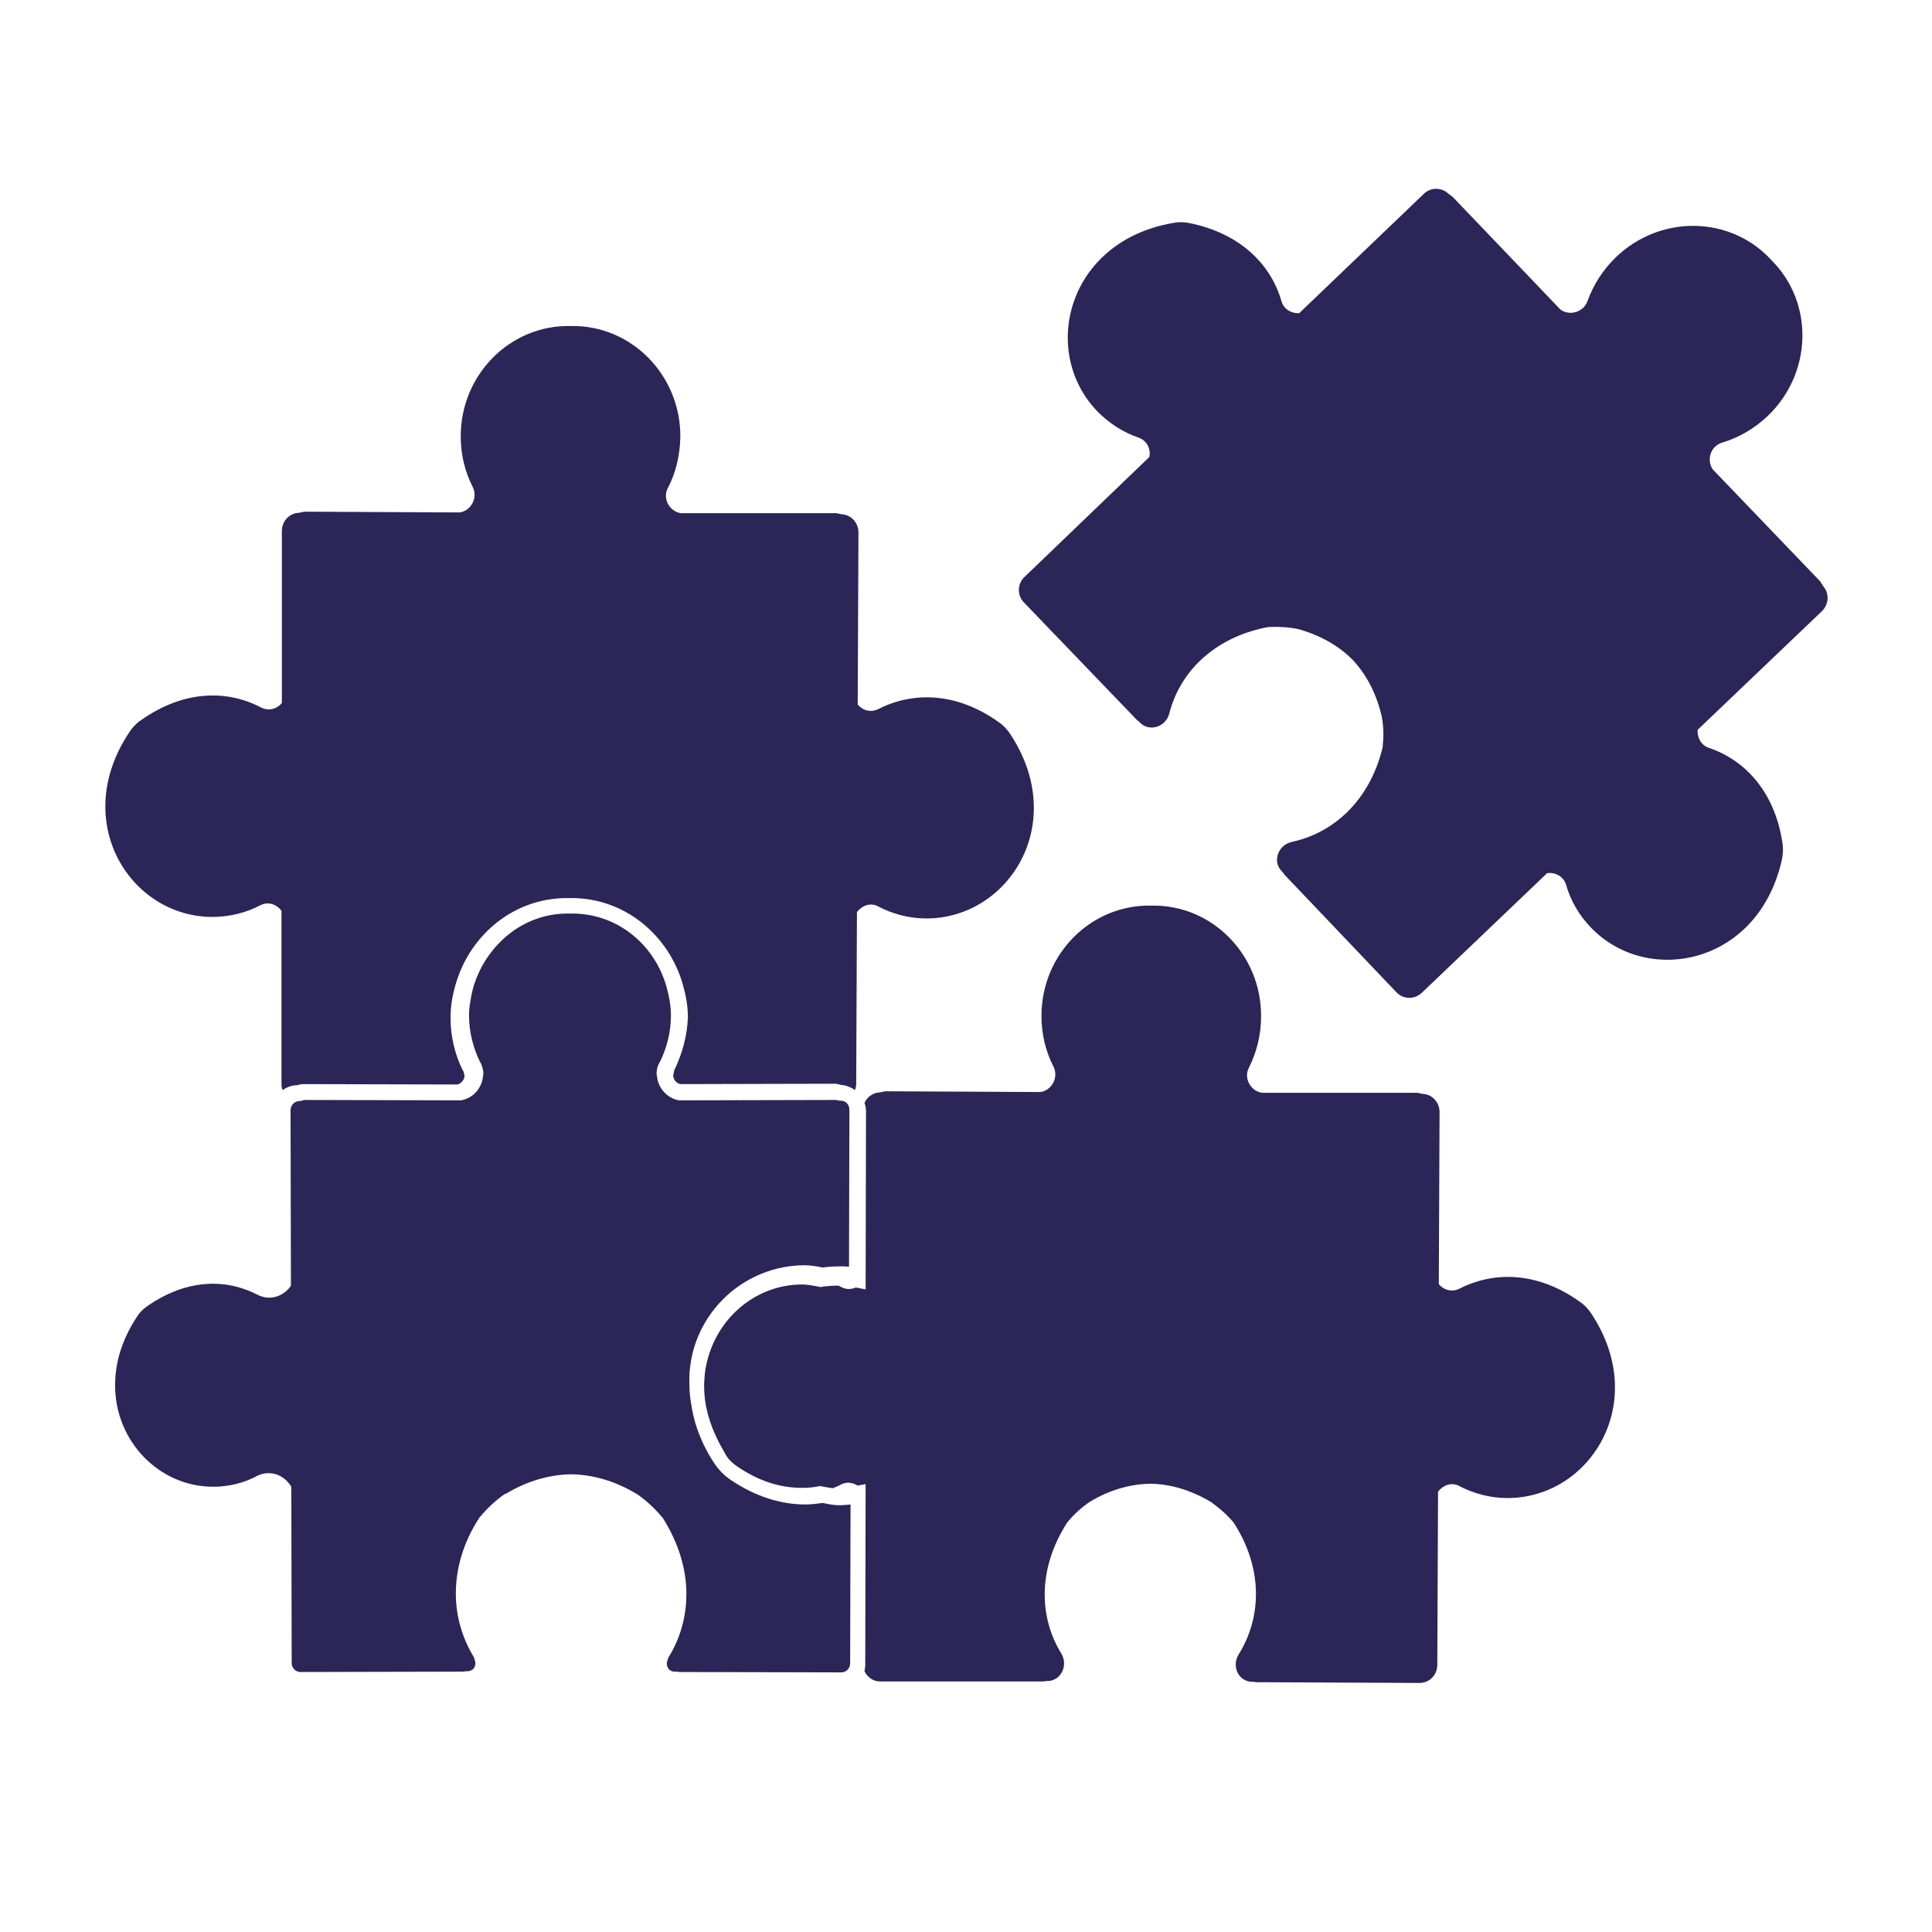<?xml version="1.0" encoding="utf-8"?>
<!-- Generator: Adobe Illustrator 22.0.1, SVG Export Plug-In . SVG Version: 6.00 Build 0)  -->
<svg version="1.1" id="Layer_1" xmlns="http://www.w3.org/2000/svg" xmlns:xlink="http://www.w3.org/1999/xlink" x="0px" y="0px"
	 viewBox="0 0 512 512" style="enable-background:new 0 0 512 512;" xml:space="preserve">
<style type="text/css">
	.st0{fill:#2C2557;}
</style>
<g>
	<g>
		<g>
			<g id="Layer_1_00000183952724522712955060000013383403126417913248_">
			</g>
		</g>
	</g>
</g>
<g>
	<g id="Layer_1_00000121263454955084989310000006263357639372097937_">
	</g>
</g>
<g>
	<path class="st0" d="M483.2,155.4l-0.8-1.3l-28.5-29.7c-1.7-2.5-0.6-6.2,2.5-7.1c4.3-1.3,8.4-3.6,12-7c11.9-11.3,12.4-30,1.1-41.3
		c-10.8-11.9-29.5-12.2-41.3-0.8c-3.5,3.4-6,7.4-7.5,11.6c-1.1,3-4.8,4-7.2,2.2L385,52.2l-1.2-0.9c-1.8-1.7-4.7-1.7-6.5,0.1
		L344.3,83c-2,0.1-4.1-1-4.7-3.2c-2.8-9.7-10.9-18-24.5-20.7c-1.4-0.3-2.9-0.3-4.3,0c-28,4.9-35.2,34-20.1,49.8
		c3.2,3.3,7,5.7,11.1,7.1c2.2,0.8,3.2,3,2.8,5.1l-33.1,31.8c-1.9,1.8-2,4.8-0.2,6.7l30,31.2l0.5,0.4l0.2,0.2c2.5,2.7,7,1.3,7.9-2.4
		c2.7-10.6,11.5-20,26-22.8c2.7-0.2,5.5,0,8.1,0.5c6.1,1.7,11,4.6,14.6,8.3c3.5,3.8,6.2,8.8,7.6,15c0.5,2.7,0.5,5.4,0.2,8.1
		c-3.5,14.4-13.3,22.7-24,25c-3.7,0.8-5.3,5.2-2.7,7.8l0.2,0.2l0.4,0.6l29.8,31.3c1.8,1.9,4.8,1.9,6.7,0.1l33.2-31.7
		c2.1-0.3,4.3,0.8,5,3c1.2,4.2,3.4,8.1,6.6,11.4c15.1,15.7,44.4,9.8,50.6-17.9c0.3-1.4,0.4-2.9,0.2-4.3c-2-13.8-10-22.2-19.5-25.4
		c-2.1-0.7-3.2-2.8-3-4.8l33-31.5C484.7,160.1,484.8,157.2,483.2,155.4z"/>
	<path class="st0" d="M331.9,445.7h0.3l0.7,0.1l43.3,0.2c2.6,0,4.7-2.1,4.7-4.8l0.2-45.9c1.3-1.7,3.6-2.6,5.6-1.5
		c3.8,2,8.2,3.2,12.8,3.2c21.8,0,37.9-25.2,22.2-48.9c-0.8-1.2-1.8-2.3-3-3.1c-11.3-8.1-22.9-8.1-31.9-3.5c-2,1-4.2,0.4-5.5-1.2
		l0.2-45.6c0-2.6-2-4.7-4.4-4.8l-1.5-0.3l-41.2,0c-3-0.5-4.9-3.9-3.4-6.7c2-4,3.2-8.6,3.2-13.5c0.1-16.4-13-29.7-29-29.4
		c-16-0.4-29.2,12.8-29.2,29.2c0,4.9,1.1,9.4,3.2,13.5c1.4,2.9-0.5,6.2-3.4,6.7l-41.2-0.2l-1.5,0.3c-1.8,0.1-3.3,1.2-4,2.8
		c0.3,0.7,0.4,1.5,0.4,2.3l-0.1,47.1l-2.6-0.5c-1.2,0.5-2.5,0.6-3.8-0.1l-0.8-0.4c-1.4,0-2.8,0.1-4.3,0.3l-0.4,0.1l-0.4-0.1
		c-1.6-0.3-3.1-0.6-4.5-0.6c-13.2,0-24.1,10.2-25.8,23.5c-0.1,1.1-0.2,2.3-0.2,3.5c0,4.8,1.3,9.8,4,15c0.6,1.1,1.2,2.2,1.9,3.4
		c0.6,1,1.5,1.8,2.4,2.5c6.1,4.3,12,6,17.6,6c1.5,0,2.9-0.1,4.4-0.4l0.4-0.1l0.4,0.1c1.2,0.2,2.1,0.4,3,0.5c0.7-0.3,1.5-0.6,2.2-1
		c1.5-0.8,3.1-0.5,4.4,0.3l2.1-0.4l-0.1,47.8c0,0.6-0.1,1.2-0.2,1.8c0.8,1.6,2.3,2.7,4.1,2.7l43.3,0l0.7-0.1h0.3
		c3.7,0,5.7-4.2,3.7-7.4c-5.7-9.3-6.4-22.1,1.6-34.6c1.7-2.1,3.8-4,6-5.5c5.5-3.3,10.9-4.7,16.1-4.8c5.2,0.1,10.6,1.6,16.1,4.9
		c2.2,1.6,4.3,3.4,6,5.5c8,12.5,7.1,25.3,1.4,34.6C326.2,441.5,328.2,445.7,331.9,445.7z"/>
	<path class="st0" d="M178.7,283.6l-0.1,0.3l0,0.1l-0.2,1c0,1,0.8,2.1,1.9,2.3l40.9-0.1c0.6,0,1.1,0.2,1.6,0.3v0
		c1.4,0.1,2.7,0.6,3.8,1.4l0.3-1.3l0.2-45.9c1.3-1.7,3.6-2.6,5.6-1.5c3.8,2,8.2,3.2,12.8,3.2c21.8,0,37.9-25.2,22.2-48.9
		c-0.8-1.2-1.8-2.3-3-3.1c-11.3-8.1-22.9-8.1-31.9-3.5c-2,1-4.2,0.4-5.5-1.2l0.2-45.6c0-2.6-2-4.7-4.4-4.8l-1.5-0.3l-41.2,0
		c-3-0.5-4.9-3.9-3.4-6.7c2.1-4,3.2-8.6,3.3-13.5c0.1-16.4-13-29.7-29-29.4c-16-0.4-29.2,12.8-29.2,29.2c0,4.9,1.1,9.4,3.2,13.5
		c1.4,2.9-0.5,6.2-3.4,6.7l-41.2-0.2l-1.5,0.3c-2.5,0.1-4.5,2.2-4.5,4.8l0,45.6c-1.3,1.6-3.5,2.2-5.5,1.2
		c-8.9-4.7-20.5-4.7-31.9,3.4c-1.2,0.8-2.2,1.9-3,3.1c-15.8,23.6,0.1,48.9,21.9,49c4.6,0,9-1.1,12.8-3.1c2.1-1.1,4.4-0.2,5.6,1.5
		l0,45.9c0,0.6,0.1,1.1,0.3,1.6c1.1-0.8,2.4-1.3,3.8-1.3v0c0.5-0.1,1-0.3,1.6-0.3l40.9,0.1c1-0.2,1.9-1.3,1.9-2.3l-0.2-1l0-0.1
		l-0.1-0.1l-0.1-0.1c-2.1-4.2-3.3-9-3.3-14h0v-0.1v0v-0.1c0-3.2,0.6-6.2,1.4-8.9c3.8-13,15.4-22.7,29.4-22.7l0.7,0l0.6,0
		c14,0,25.6,9.7,29.4,22.7c0.8,2.8,1.4,5.7,1.4,8.9v0.1C182.1,274.5,180.8,279.3,178.7,283.6z"/>
	<path class="st0" d="M192.9,343.1c5.4-4.8,12.4-7.7,20.1-7.8l0,2.3v-2.3c1.9,0,3.5,0.3,5,0.6c1.6-0.2,3.1-0.3,4.7-0.3
		c0.8,0,1.5,0,2.3,0.1l0.1-41.6c0-1.3-0.9-2.3-2-2.4l-0.2,0l-0.4,0l-0.3-0.1l-0.7-0.1l-41.4,0.1l-0.2,0c-3.2-0.6-5.5-3.3-5.8-6.4
		l-0.1-0.6c0-1,0.2-2,0.7-2.9h0l0.1-0.2l0.1-0.1c1.8-3.7,2.9-7.8,2.9-12.3v-0.1c0-2.6-0.5-5.1-1.2-7.6
		c-3.2-11.2-13.1-19.3-24.9-19.3l-0.6,0H151H151l-0.6,0c-5.5,0-10.6,1.8-14.8,4.9c-4.7,3.5-8.3,8.5-10.1,14.4
		c-0.4,1.4-0.7,2.9-0.9,4.3c-0.2,1.1-0.3,2.2-0.3,3.3v0v0.1c0,4.4,1.1,8.6,2.9,12.3l0.1,0.1l0,0.1l0.1,0.1l0,0
		c0.4,0.9,0.7,1.9,0.7,2.9l-0.1,0.6c-0.3,3.1-2.5,5.8-5.8,6.4l-0.2,0l-41.4-0.1l-0.3,0.1l-0.4,0.1l-0.3,0.1l-0.4,0
		c-1.2,0.1-2.2,1.1-2.2,2.4l0.1,46.5l-0.5,0.7c-1.3,1.5-3.2,2.5-5.3,2.5c-1.1,0-2.1-0.3-3.1-0.8c-3.5-1.8-7.5-2.9-11.7-2.9
		c-5.6,0-11.6,1.8-17.7,6.1c-0.9,0.7-1.8,1.5-2.4,2.5c-4.2,6.3-5.9,12.5-5.9,18.3c0,14.9,11.7,26.9,26,26.9h0c4.2,0,8.2-1,11.7-2.9
		c1-0.5,2-0.7,3-0.7c2.3,0,4.3,1.2,5.6,3l0.4,0.6l0.1,46.7c0,1.4,1.1,2.4,2.3,2.4l43.1-0.1l0.7-0.1h0.2h0.3c0.7,0,1.1-0.3,1.5-0.6
		c0.4-0.4,0.6-1,0.6-1.7l-0.4-1.4c-3-4.9-4.8-10.7-4.8-16.9c0-6.5,1.9-13.5,6.3-20.2l0.1-0.1l0.1-0.1c1.9-2.3,4.1-4.3,6.5-6l0.1,0
		l0.1,0c5.8-3.5,11.7-5.1,17.3-5.2h0h0.1c5.6,0.1,11.5,1.7,17.3,5.2l0.1,0l0.1,0.1c2.4,1.7,4.6,3.7,6.5,6l0.1,0.1l0.1,0.1
		c4.3,6.8,6.3,13.7,6.3,20.2c0,6.2-1.7,12-4.8,16.9l-0.4,1.4c0,0.7,0.2,1.3,0.6,1.7c0.4,0.4,0.8,0.6,1.5,0.6h0.4l0.2,0l0.5,0.1
		l43.1,0.1c1.2,0,2.3-1,2.3-2.4l0.1-42.1c-1,0.1-2,0.2-3,0.2h0c-1.8,0-3.2-0.4-4.4-0.6c-1.5,0.2-3,0.4-4.6,0.4c-6.3,0-13-2-19.6-6.4
		l-0.7-0.5c-1.4-1-2.6-2.3-3.6-3.7c-2.5-3.7-4.2-7.5-5.3-11.2c-0.3-1.2-0.6-2.3-0.8-3.5c-0.4-2.1-0.7-4.2-0.7-6.3
		C182.3,357.5,186.4,348.9,192.9,343.1z"/>
</g>
</svg>
